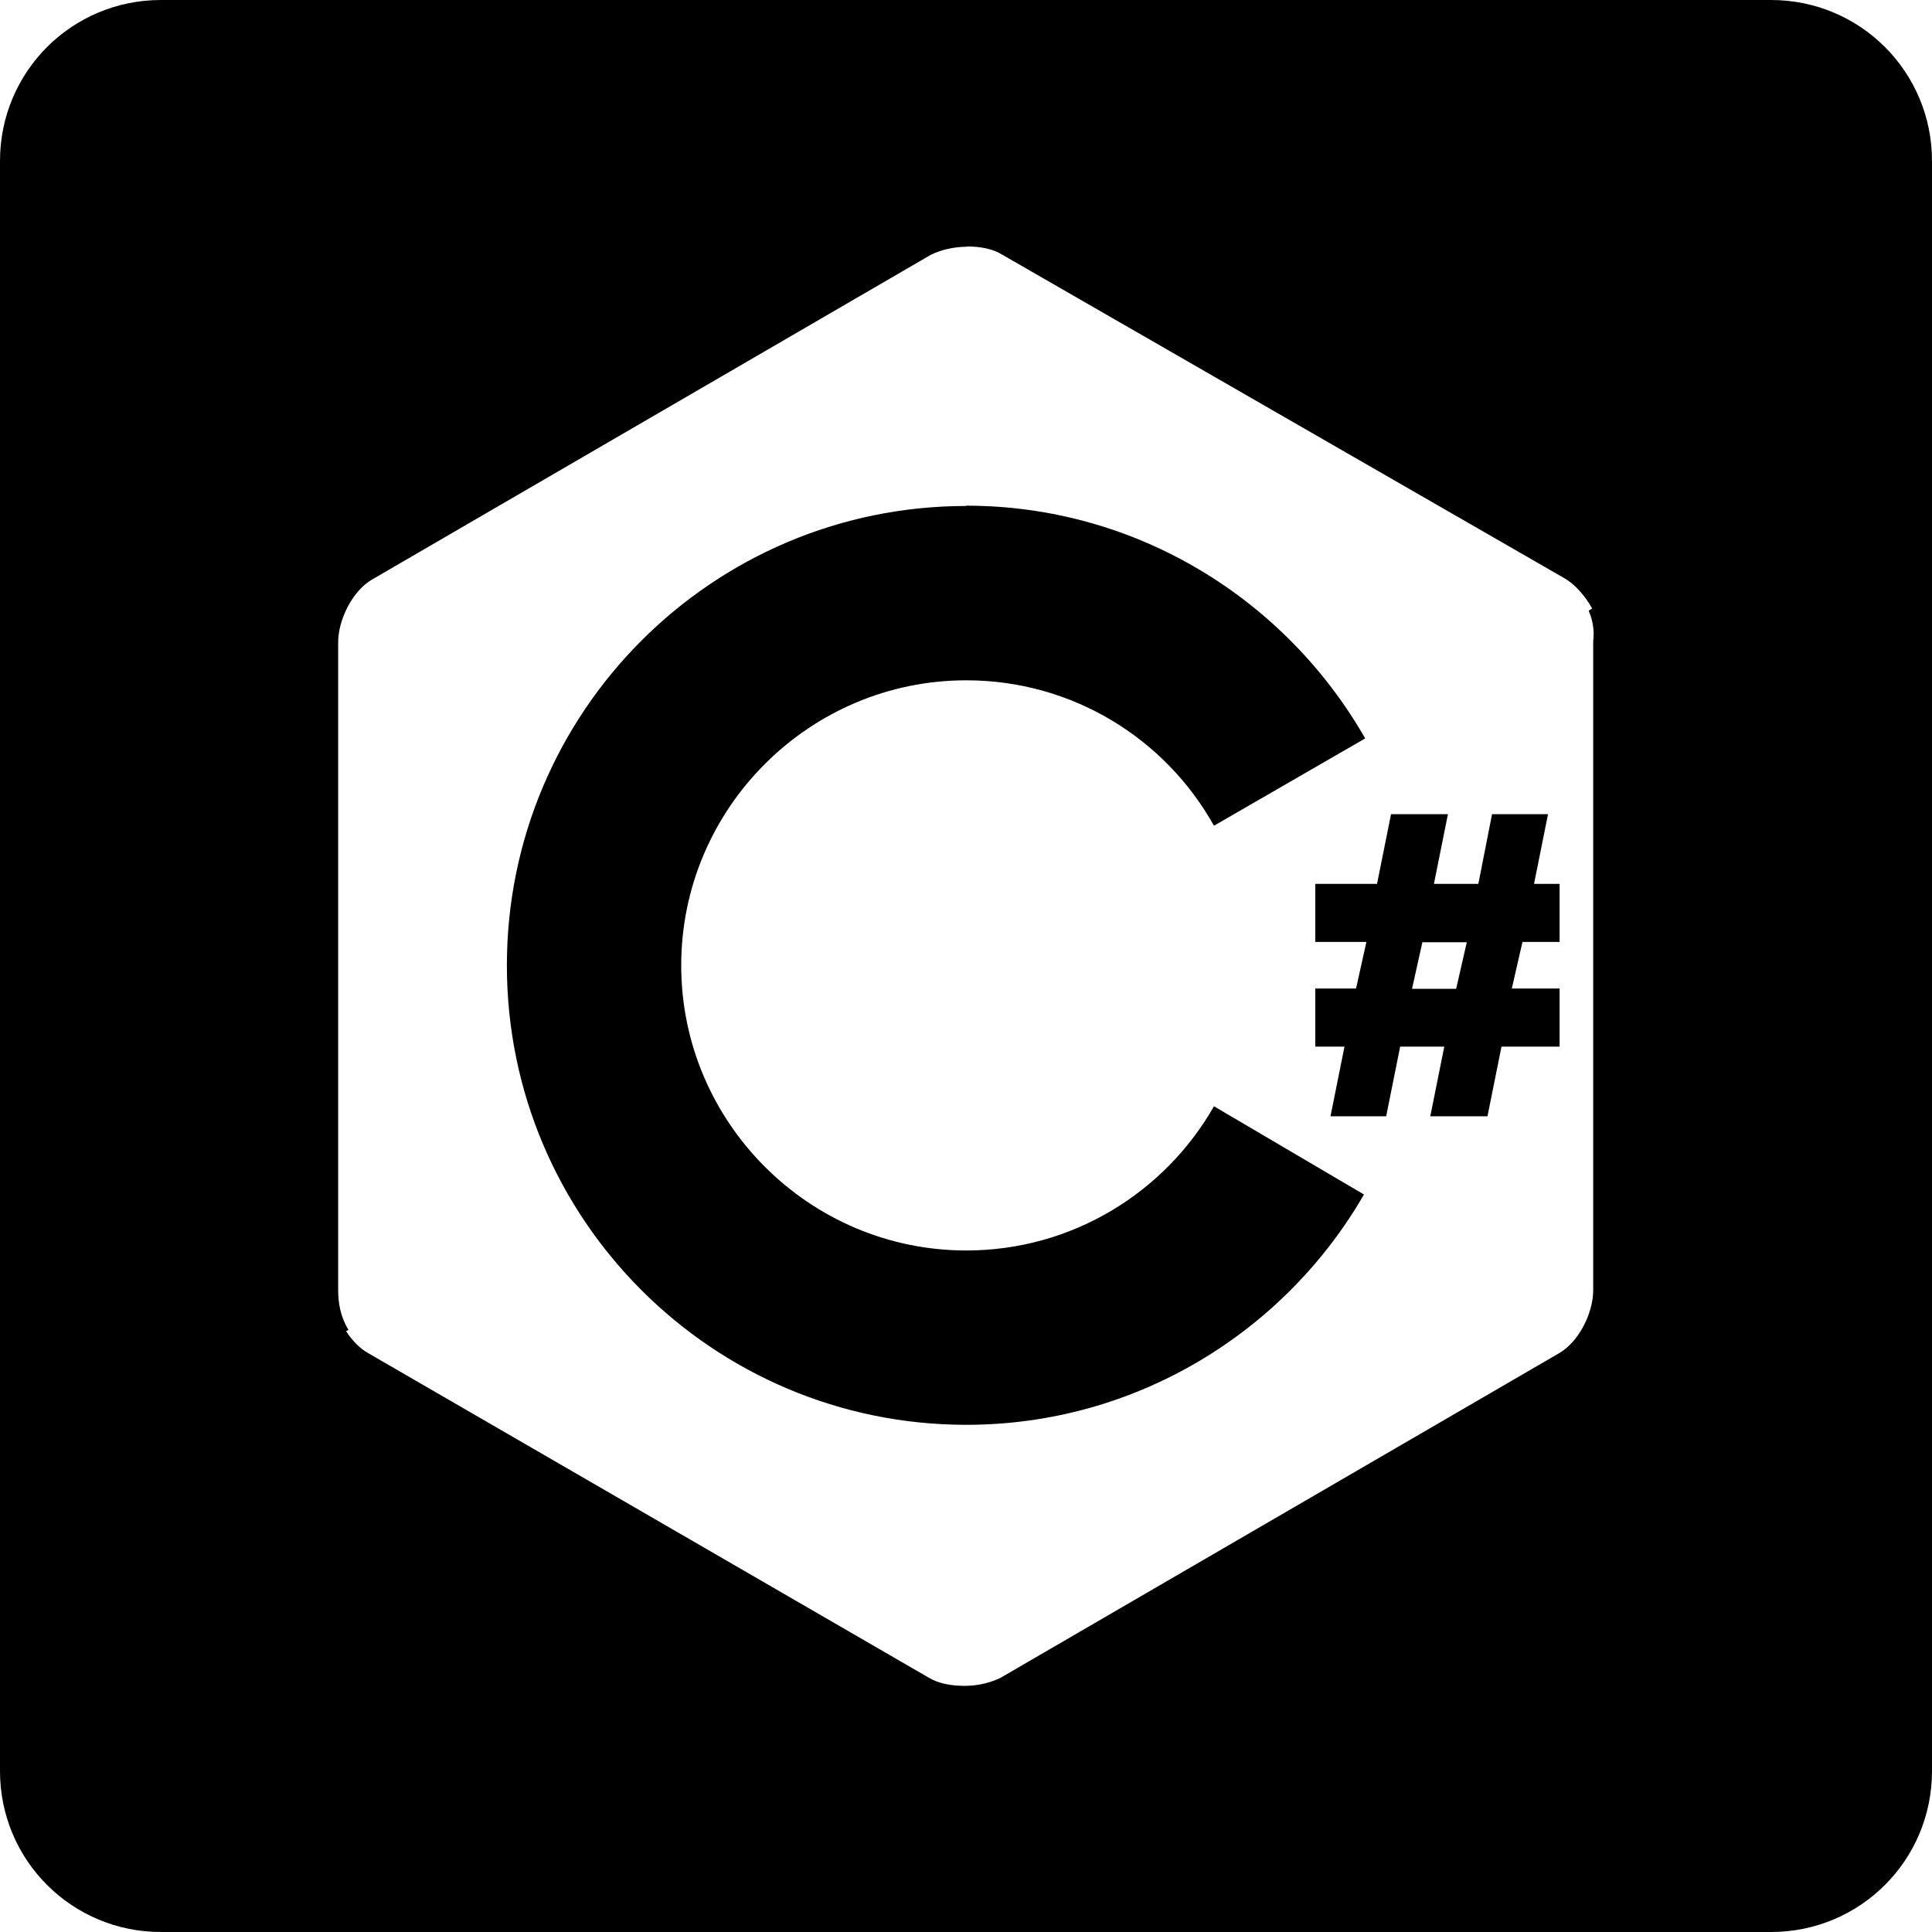<?xml version="1.0" encoding="UTF-8" standalone="no"?>
<svg
   xmlns:dc="http://purl.org/dc/elements/1.1/"
   xmlns:cc="http://creativecommons.org/ns#"
   xmlns:rdf="http://www.w3.org/1999/02/22-rdf-syntax-ns#"
   xmlns:svg="http://www.w3.org/2000/svg"
   xmlns="http://www.w3.org/2000/svg"
   xmlns:sodipodi="http://sodipodi.sourceforge.net/DTD/sodipodi-0.dtd"
   xmlns:inkscape="http://www.inkscape.org/namespaces/inkscape"
   width="24"
   height="24"
   viewBox="0 0 6.35 6.35"
   version="1.1"
   id="svg10908"
   inkscape:version="1.0.1 (3bc2e813f5, 2020-09-07)"
   sodipodi:docname="csharp-roundedsquare-filled.svg">
  <title
     id="title11486">csharp-roundedsquare-filled</title>
  <defs
     id="defs10902" />
  <sodipodi:namedview
     id="base"
     pagecolor="#ffffff"
     bordercolor="#666666"
     borderopacity="1.0"
     inkscape:pageopacity="0.0"
     inkscape:pageshadow="2"
     inkscape:zoom="22.4"
     inkscape:cx="11.239633"
     inkscape:cy="11.063399"
     inkscape:document-units="mm"
     inkscape:current-layer="layer1"
     inkscape:document-rotation="0"
     showgrid="false"
     units="px"
     inkscape:window-width="1140"
     inkscape:window-height="1368"
     inkscape:window-x="1411"
     inkscape:window-y="0"
     inkscape:window-maximized="0"
     inkscape:snap-center="true"
     inkscape:snap-object-midpoints="true"
     inkscape:snap-page="true"
     inkscape:snap-intersection-paths="true"
     inkscape:snap-smooth-nodes="false"
     showguides="true"
     inkscape:guide-bbox="true"
     inkscape:snap-bbox="true"
     inkscape:bbox-paths="true"
     inkscape:bbox-nodes="true"
     inkscape:snap-bbox-edge-midpoints="true"
     inkscape:snap-bbox-midpoints="true">
    <sodipodi:guide
       position="0,6.35"
       orientation="1,0"
       id="guide11518" />
  </sodipodi:namedview>
  <g
     inkscape:label="Layer 1"
     inkscape:groupmode="layer"
     id="layer1"
     transform="translate(-109.462,-112.486)">
    <path
       id="roundedsquare-4"
       style="fill:#000000;fill-opacity:1;fill-rule:evenodd;stroke:none;stroke-width:0.069"
       d="m 109.991,112.486 c -0.293,0 -0.529,0.236 -0.529,0.529 v 5.292 c 0,0.293 0.236,0.529 0.529,0.529 h 5.292 c 0.293,0 0.529,-0.236 0.529,-0.529 v -5.292 c 0,-0.293 -0.236,-0.529 -0.529,-0.529 z m 2.647,0.81 c 0.046,0 0.088,0.008 0.118,0.027 l 1.847,1.063 c 0.034,0.019 0.069,0.058 0.092,0.1 l -0.011,0.007 h -5.3e-4 c 0.015,0.034 0.019,0.069 0.015,0.1 v 2.134 c 0,0.073 -0.046,0.168 -0.111,0.206 l -1.836,1.067 c -0.03,0.015 -0.072,0.027 -0.118,0.027 -0.046,0 -0.088,-0.008 -0.119,-0.027 l -1.843,-1.067 c -0.027,-0.015 -0.053,-0.042 -0.072,-0.072 l 0.008,-0.004 c -0.026,-0.042 -0.034,-0.088 -0.034,-0.13 v -2.13 c 0,-0.073 0.046,-0.168 0.111,-0.206 l 1.836,-1.067 c 0.03,-0.015 0.073,-0.027 0.119,-0.027 z m 0,0.853 c -0.834,0 -1.51,0.677 -1.51,1.51 0,0.834 0.677,1.51 1.51,1.51 0.558,1e-5 1.047,-0.306 1.307,-0.757 l -0.493,-0.29 c -0.161,0.283 -0.466,0.474 -0.814,0.474 -0.516,0 -0.937,-0.421 -0.937,-0.937 0,-0.516 0.421,-0.937 0.937,-0.937 0.348,0 0.654,0.191 0.814,0.478 l 0.497,-0.287 c -0.26,-0.455 -0.749,-0.765 -1.312,-0.765 z m 1.396,1.013 -0.046,0.229 h -0.203 v 0.191 h 0.168 l -0.034,0.153 h -0.134 v 0.191 h 0.096 l -0.046,0.229 h 0.183 l 0.046,-0.229 h 0.145 l -0.046,0.229 h 0.188 l 0.046,-0.229 h 0.191 v -0.191 h -0.157 l 0.035,-0.153 h 0.122 v -0.191 h -0.084 l 0.046,-0.229 h -0.184 l -0.045,0.229 h -0.146 l 0.046,-0.229 z m 0.103,0.421 h 0.146 l -0.035,0.153 h -0.145 z" />
  </g>
</svg>

